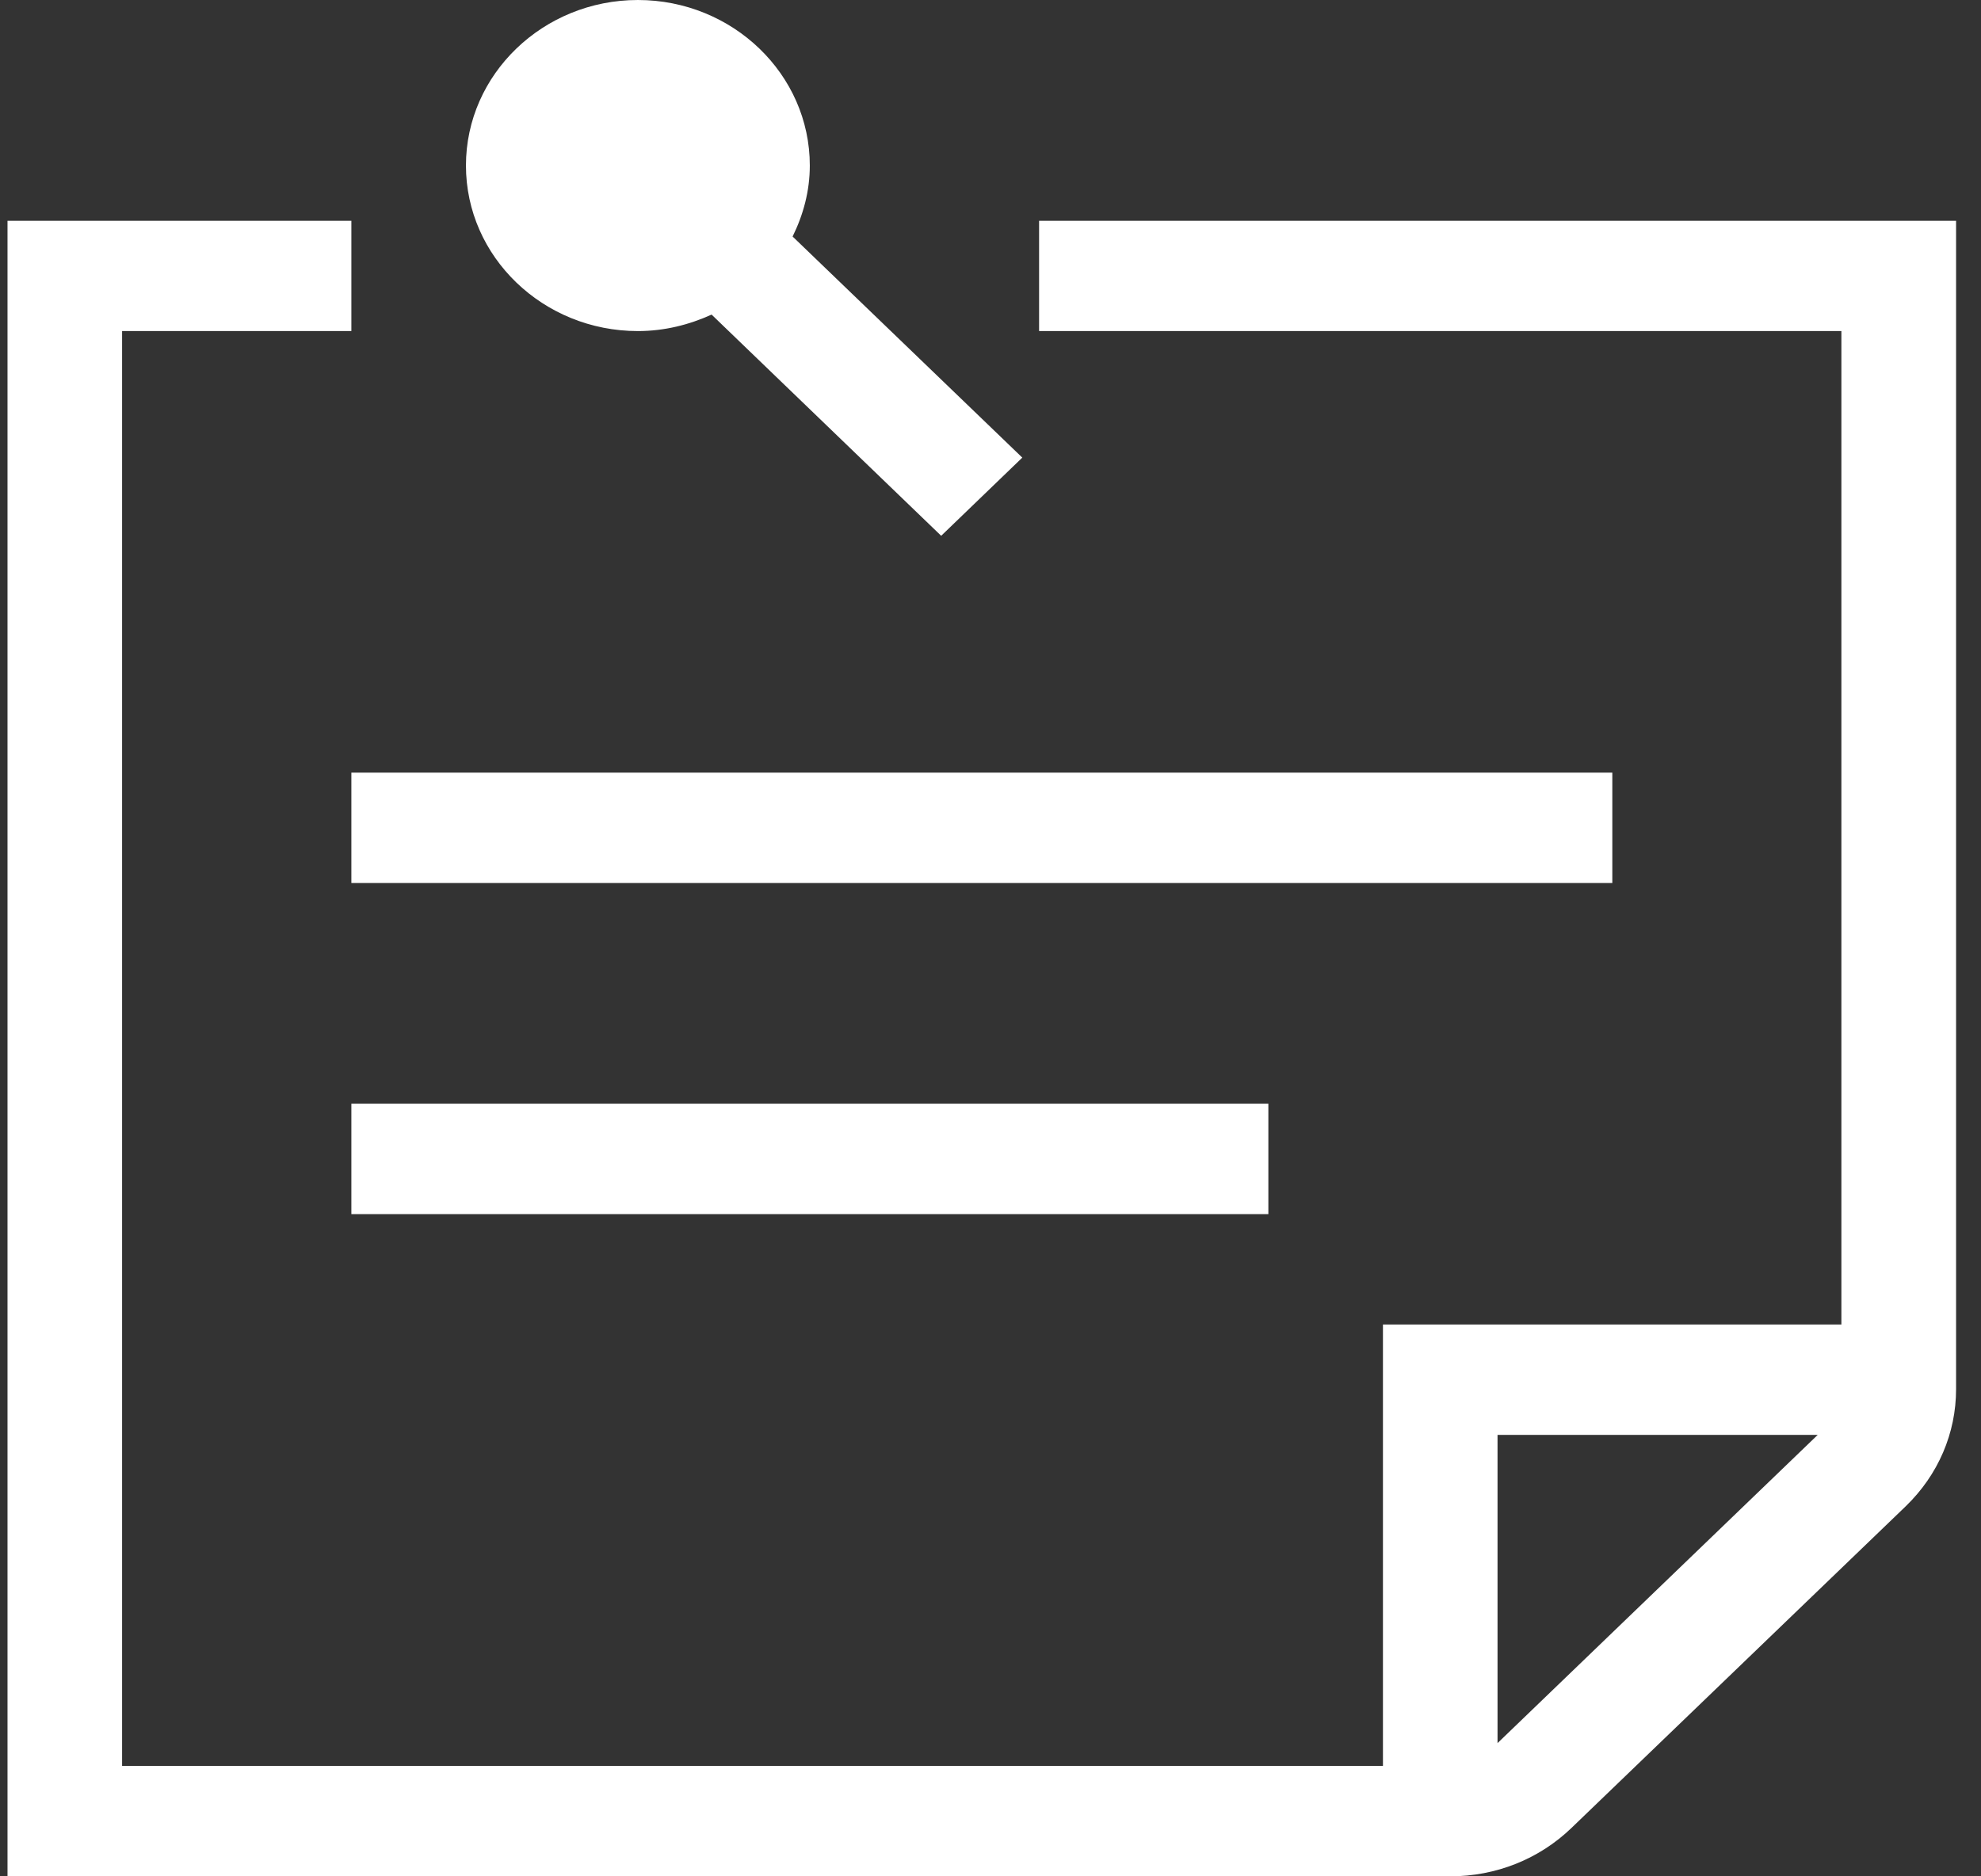 <svg width="19" height="18" viewBox="0 0 19 18" fill="none" xmlns="http://www.w3.org/2000/svg">
<rect x="0" y="0" width="19" height="18" fill="#333333" stroke="none"/>
<g clip-path="url(#clip0_6_68)">
<path fill-rule="evenodd" clip-rule="evenodd" d="M17.434 13.765L14.363 16.722V13.765H17.434ZM12.165 10.588V11.647H3.37V10.588H12.165ZM15.464 7.412V8.471H3.37V7.412H15.464V7.412ZM6.118 0C7.027 0 7.767 0.713 7.767 1.588C7.767 1.833 7.704 2.062 7.602 2.269L9.805 4.39L9.027 5.14L6.825 3.018C6.609 3.116 6.372 3.176 6.118 3.176C5.209 3.176 4.469 2.464 4.469 1.588C4.469 0.713 5.209 0 6.118 0ZM9.966 2.118V3.176H17.661V12.706H13.264V16.941H1.171V3.176H3.37V2.118H0.072V18H13.908C14.348 18 14.762 17.835 15.073 17.535L18.278 14.45C18.589 14.149 18.761 13.75 18.761 13.326V2.118H9.966H9.966Z" fill="white"/>
</g>
<defs>
<clipPath id="clip0_6_68">
<rect width="18.689" height="18" fill="white" transform="translate(0.072)"/>
</clipPath>
</defs>
</svg>
